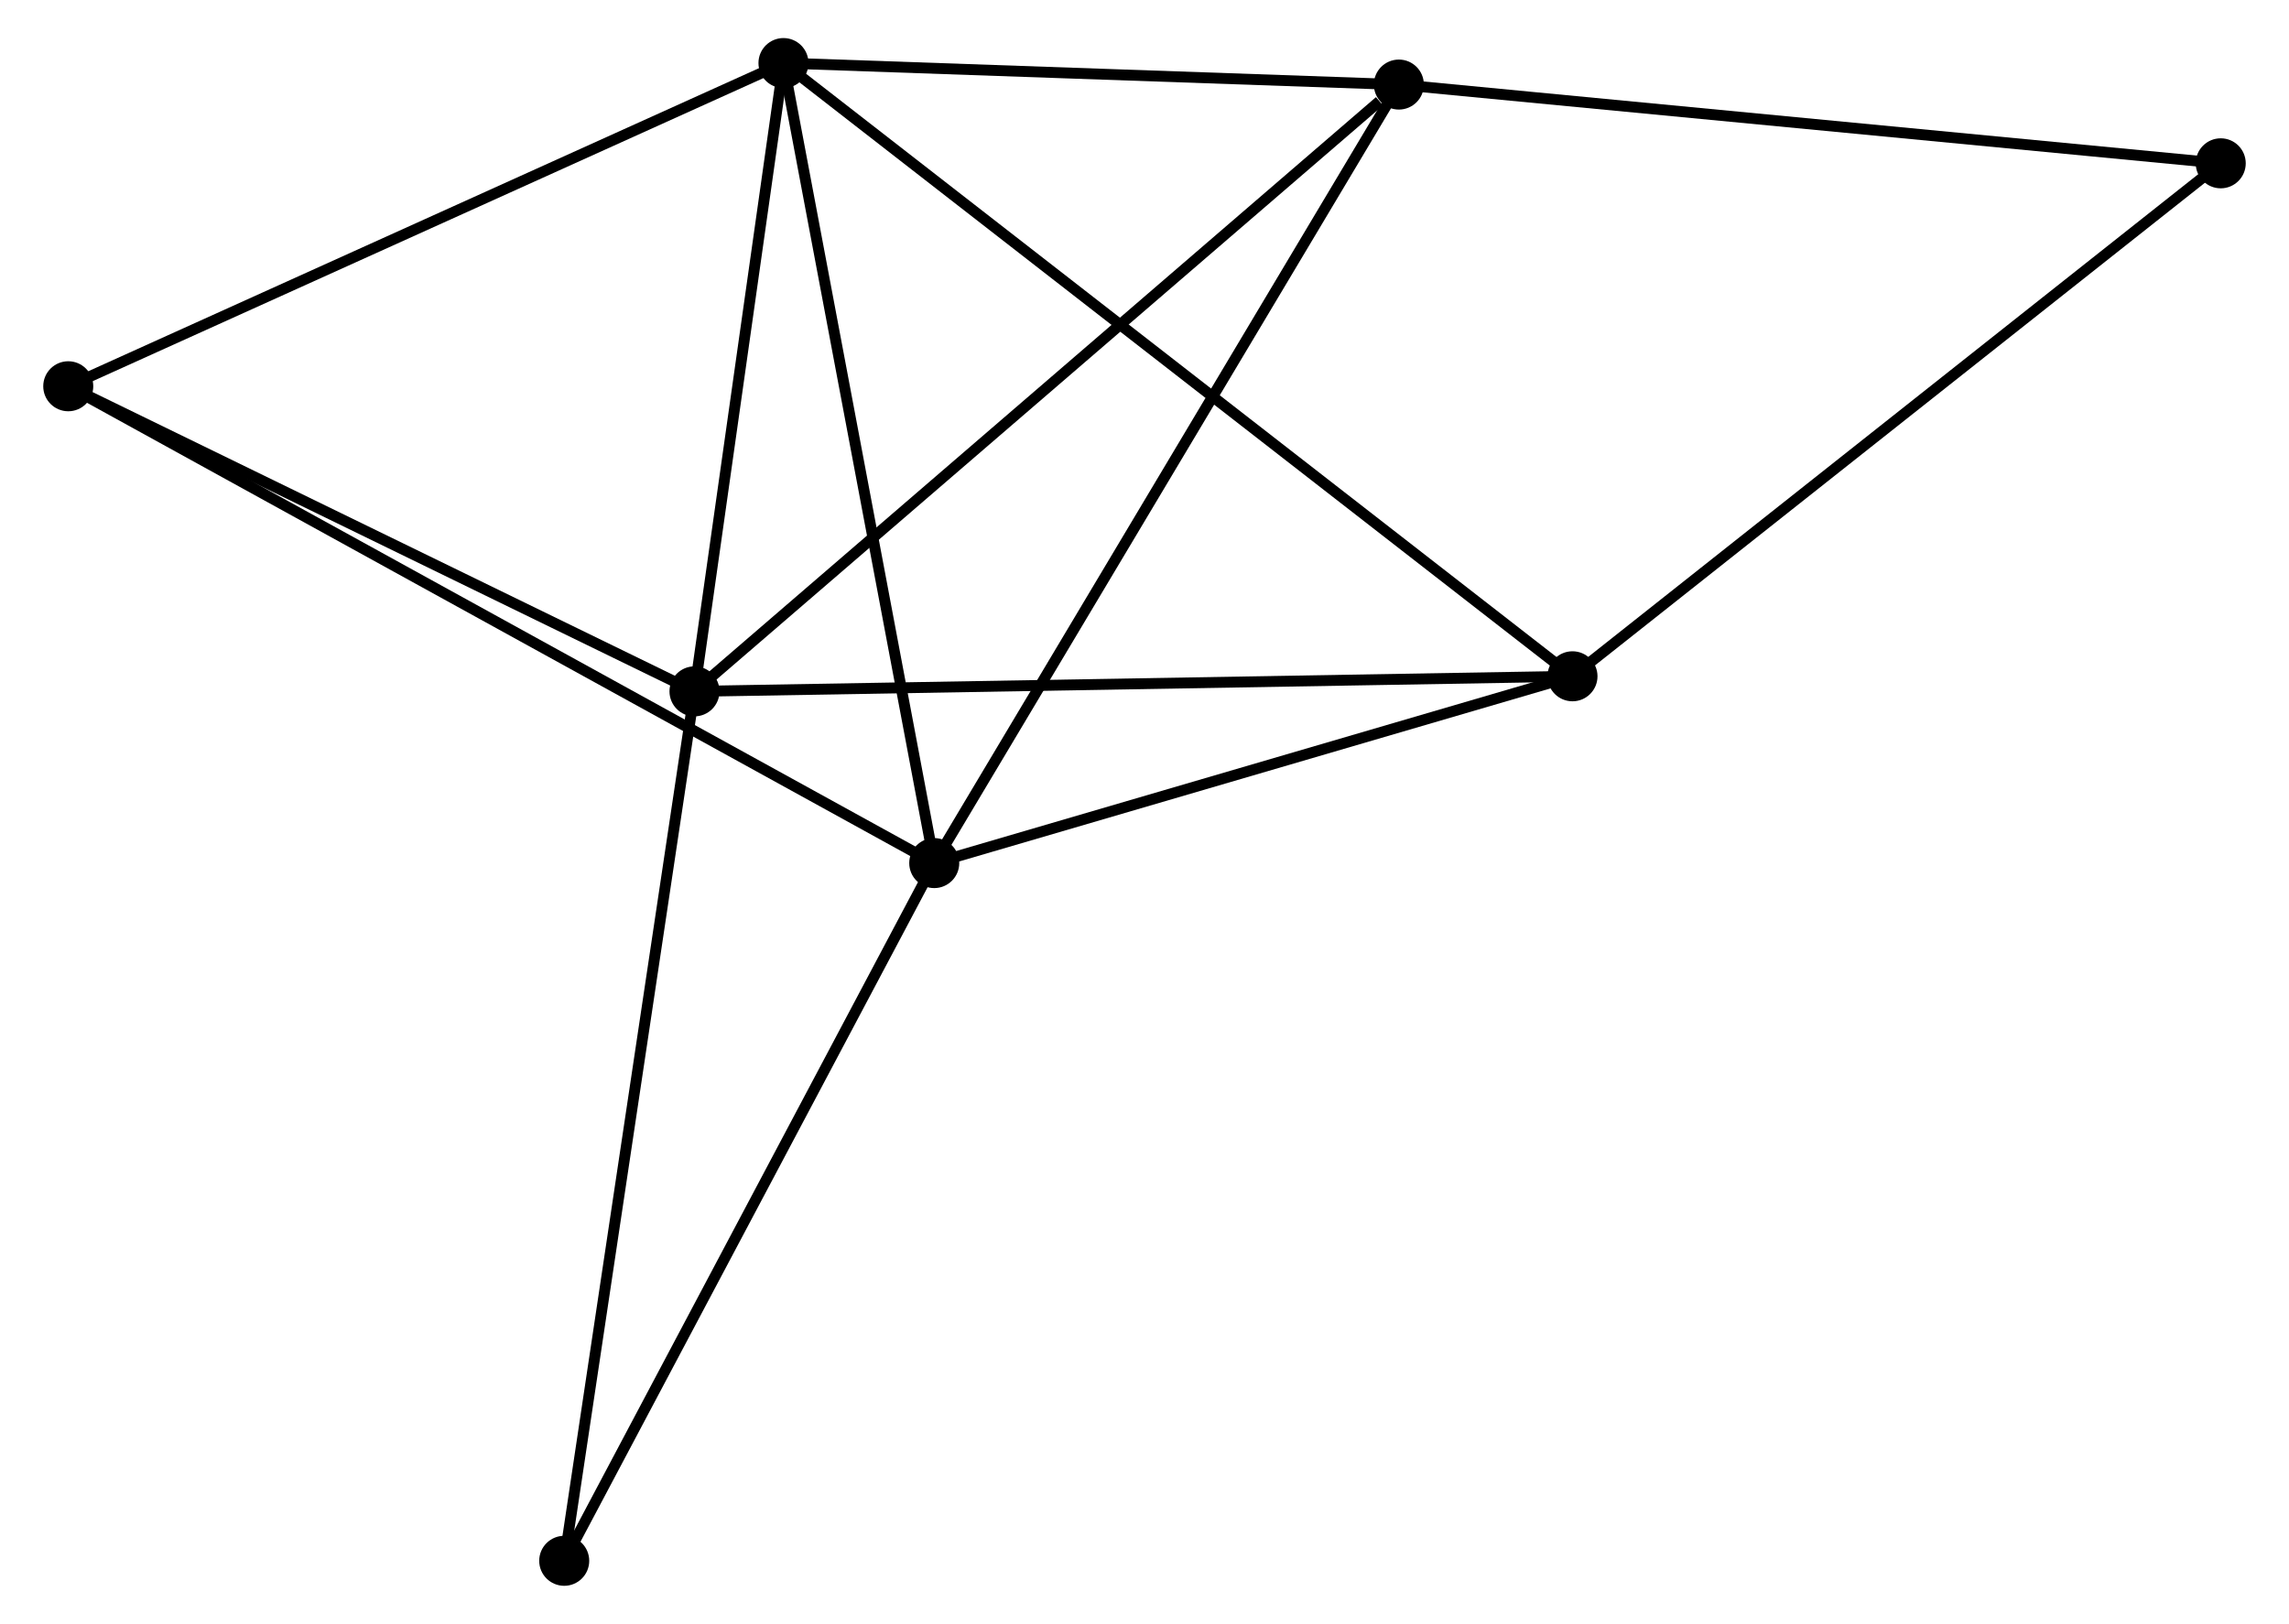 <?xml version="1.0" encoding="UTF-8" standalone="no"?>
<!DOCTYPE svg PUBLIC "-//W3C//DTD SVG 1.1//EN"
 "http://www.w3.org/Graphics/SVG/1.1/DTD/svg11.dtd">
<!-- Generated by graphviz version 2.36.0 (20140111.2315)
 -->
<!-- Title: %3 Pages: 1 -->
<svg width="210pt" height="149pt"
 viewBox="0.00 0.00 209.54 149.35" xmlns="http://www.w3.org/2000/svg" xmlns:xlink="http://www.w3.org/1999/xlink">
<g id="graph0" class="graph" transform="scale(1 1) rotate(0) translate(4 145.354)">
<title>%3</title>
<!-- 0 -->
<g id="node1" class="node"><title>0</title>
<ellipse fill="black" stroke="black" cx="67.57" cy="-139.554" rx="1.8" ry="1.8"/>
</g>
<!-- 1 -->
<g id="node2" class="node"><title>1</title>
<ellipse fill="black" stroke="black" cx="81.435" cy="-65.972" rx="1.8" ry="1.8"/>
</g>
<!-- 0&#45;&#45;1 -->
<g id="edge1" class="edge"><title>0&#45;&#45;1</title>
<path fill="none" stroke="black" d="M67.913,-137.735C69.814,-127.643 79.055,-78.604 81.053,-67.997"/>
</g>
<!-- 2 -->
<g id="node3" class="node"><title>2</title>
<ellipse fill="black" stroke="black" cx="59.388" cy="-81.767" rx="1.8" ry="1.8"/>
</g>
<!-- 0&#45;&#45;2 -->
<g id="edge2" class="edge"><title>0&#45;&#45;2</title>
<path fill="none" stroke="black" d="M67.298,-137.631C66.056,-128.858 60.931,-92.667 59.67,-83.756"/>
</g>
<!-- 3 -->
<g id="node4" class="node"><title>3</title>
<ellipse fill="black" stroke="black" cx="124.161" cy="-137.576" rx="1.8" ry="1.8"/>
</g>
<!-- 0&#45;&#45;3 -->
<g id="edge3" class="edge"><title>0&#45;&#45;3</title>
<path fill="none" stroke="black" d="M69.453,-139.488C78.045,-139.188 113.486,-137.949 122.213,-137.644"/>
</g>
<!-- 4 -->
<g id="node5" class="node"><title>4</title>
<ellipse fill="black" stroke="black" cx="140.127" cy="-83.153" rx="1.8" ry="1.8"/>
</g>
<!-- 0&#45;&#45;4 -->
<g id="edge4" class="edge"><title>0&#45;&#45;4</title>
<path fill="none" stroke="black" d="M69.086,-138.376C78.528,-131.036 129.202,-91.645 138.62,-84.324"/>
</g>
<!-- 5 -->
<g id="node6" class="node"><title>5</title>
<ellipse fill="black" stroke="black" cx="1.8" cy="-109.828" rx="1.8" ry="1.8"/>
</g>
<!-- 0&#45;&#45;5 -->
<g id="edge5" class="edge"><title>0&#45;&#45;5</title>
<path fill="none" stroke="black" d="M65.673,-138.696C56.069,-134.356 12.907,-114.848 3.58,-110.633"/>
</g>
<!-- 1&#45;&#45;3 -->
<g id="edge6" class="edge"><title>1&#45;&#45;3</title>
<path fill="none" stroke="black" d="M82.491,-67.742C88.402,-77.648 117.327,-126.123 123.141,-135.867"/>
</g>
<!-- 1&#45;&#45;4 -->
<g id="edge7" class="edge"><title>1&#45;&#45;4</title>
<path fill="none" stroke="black" d="M83.388,-66.543C92.299,-69.152 129.057,-79.912 138.107,-82.561"/>
</g>
<!-- 1&#45;&#45;5 -->
<g id="edge8" class="edge"><title>1&#45;&#45;5</title>
<path fill="none" stroke="black" d="M79.772,-66.888C69.408,-72.595 13.791,-103.225 3.454,-108.917"/>
</g>
<!-- 7 -->
<g id="node7" class="node"><title>7</title>
<ellipse fill="black" stroke="black" cx="47.408" cy="-1.8" rx="1.8" ry="1.8"/>
</g>
<!-- 1&#45;&#45;7 -->
<g id="edge9" class="edge"><title>1&#45;&#45;7</title>
<path fill="none" stroke="black" d="M80.453,-64.12C75.484,-54.749 53.155,-12.637 48.33,-3.537"/>
</g>
<!-- 2&#45;&#45;3 -->
<g id="edge10" class="edge"><title>2&#45;&#45;3</title>
<path fill="none" stroke="black" d="M60.989,-83.146C69.873,-90.8 113.041,-127.995 122.378,-136.039"/>
</g>
<!-- 2&#45;&#45;4 -->
<g id="edge11" class="edge"><title>2&#45;&#45;4</title>
<path fill="none" stroke="black" d="M61.384,-81.801C72.554,-81.993 127.214,-82.931 138.201,-83.12"/>
</g>
<!-- 2&#45;&#45;5 -->
<g id="edge12" class="edge"><title>2&#45;&#45;5</title>
<path fill="none" stroke="black" d="M57.472,-82.701C48.728,-86.961 12.662,-104.535 3.782,-108.862"/>
</g>
<!-- 2&#45;&#45;7 -->
<g id="edge13" class="edge"><title>2&#45;&#45;7</title>
<path fill="none" stroke="black" d="M59.092,-79.79C57.434,-68.727 49.324,-14.59 47.694,-3.708"/>
</g>
<!-- 6 -->
<g id="node8" class="node"><title>6</title>
<ellipse fill="black" stroke="black" cx="199.739" cy="-130.333" rx="1.8" ry="1.8"/>
</g>
<!-- 3&#45;&#45;6 -->
<g id="edge14" class="edge"><title>3&#45;&#45;6</title>
<path fill="none" stroke="black" d="M126.029,-137.397C136.485,-136.394 187.651,-131.491 197.936,-130.506"/>
</g>
<!-- 4&#45;&#45;6 -->
<g id="edge15" class="edge"><title>4&#45;&#45;6</title>
<path fill="none" stroke="black" d="M141.601,-84.319C149.777,-90.79 189.505,-122.233 198.098,-129.034"/>
</g>
</g>
</svg>

